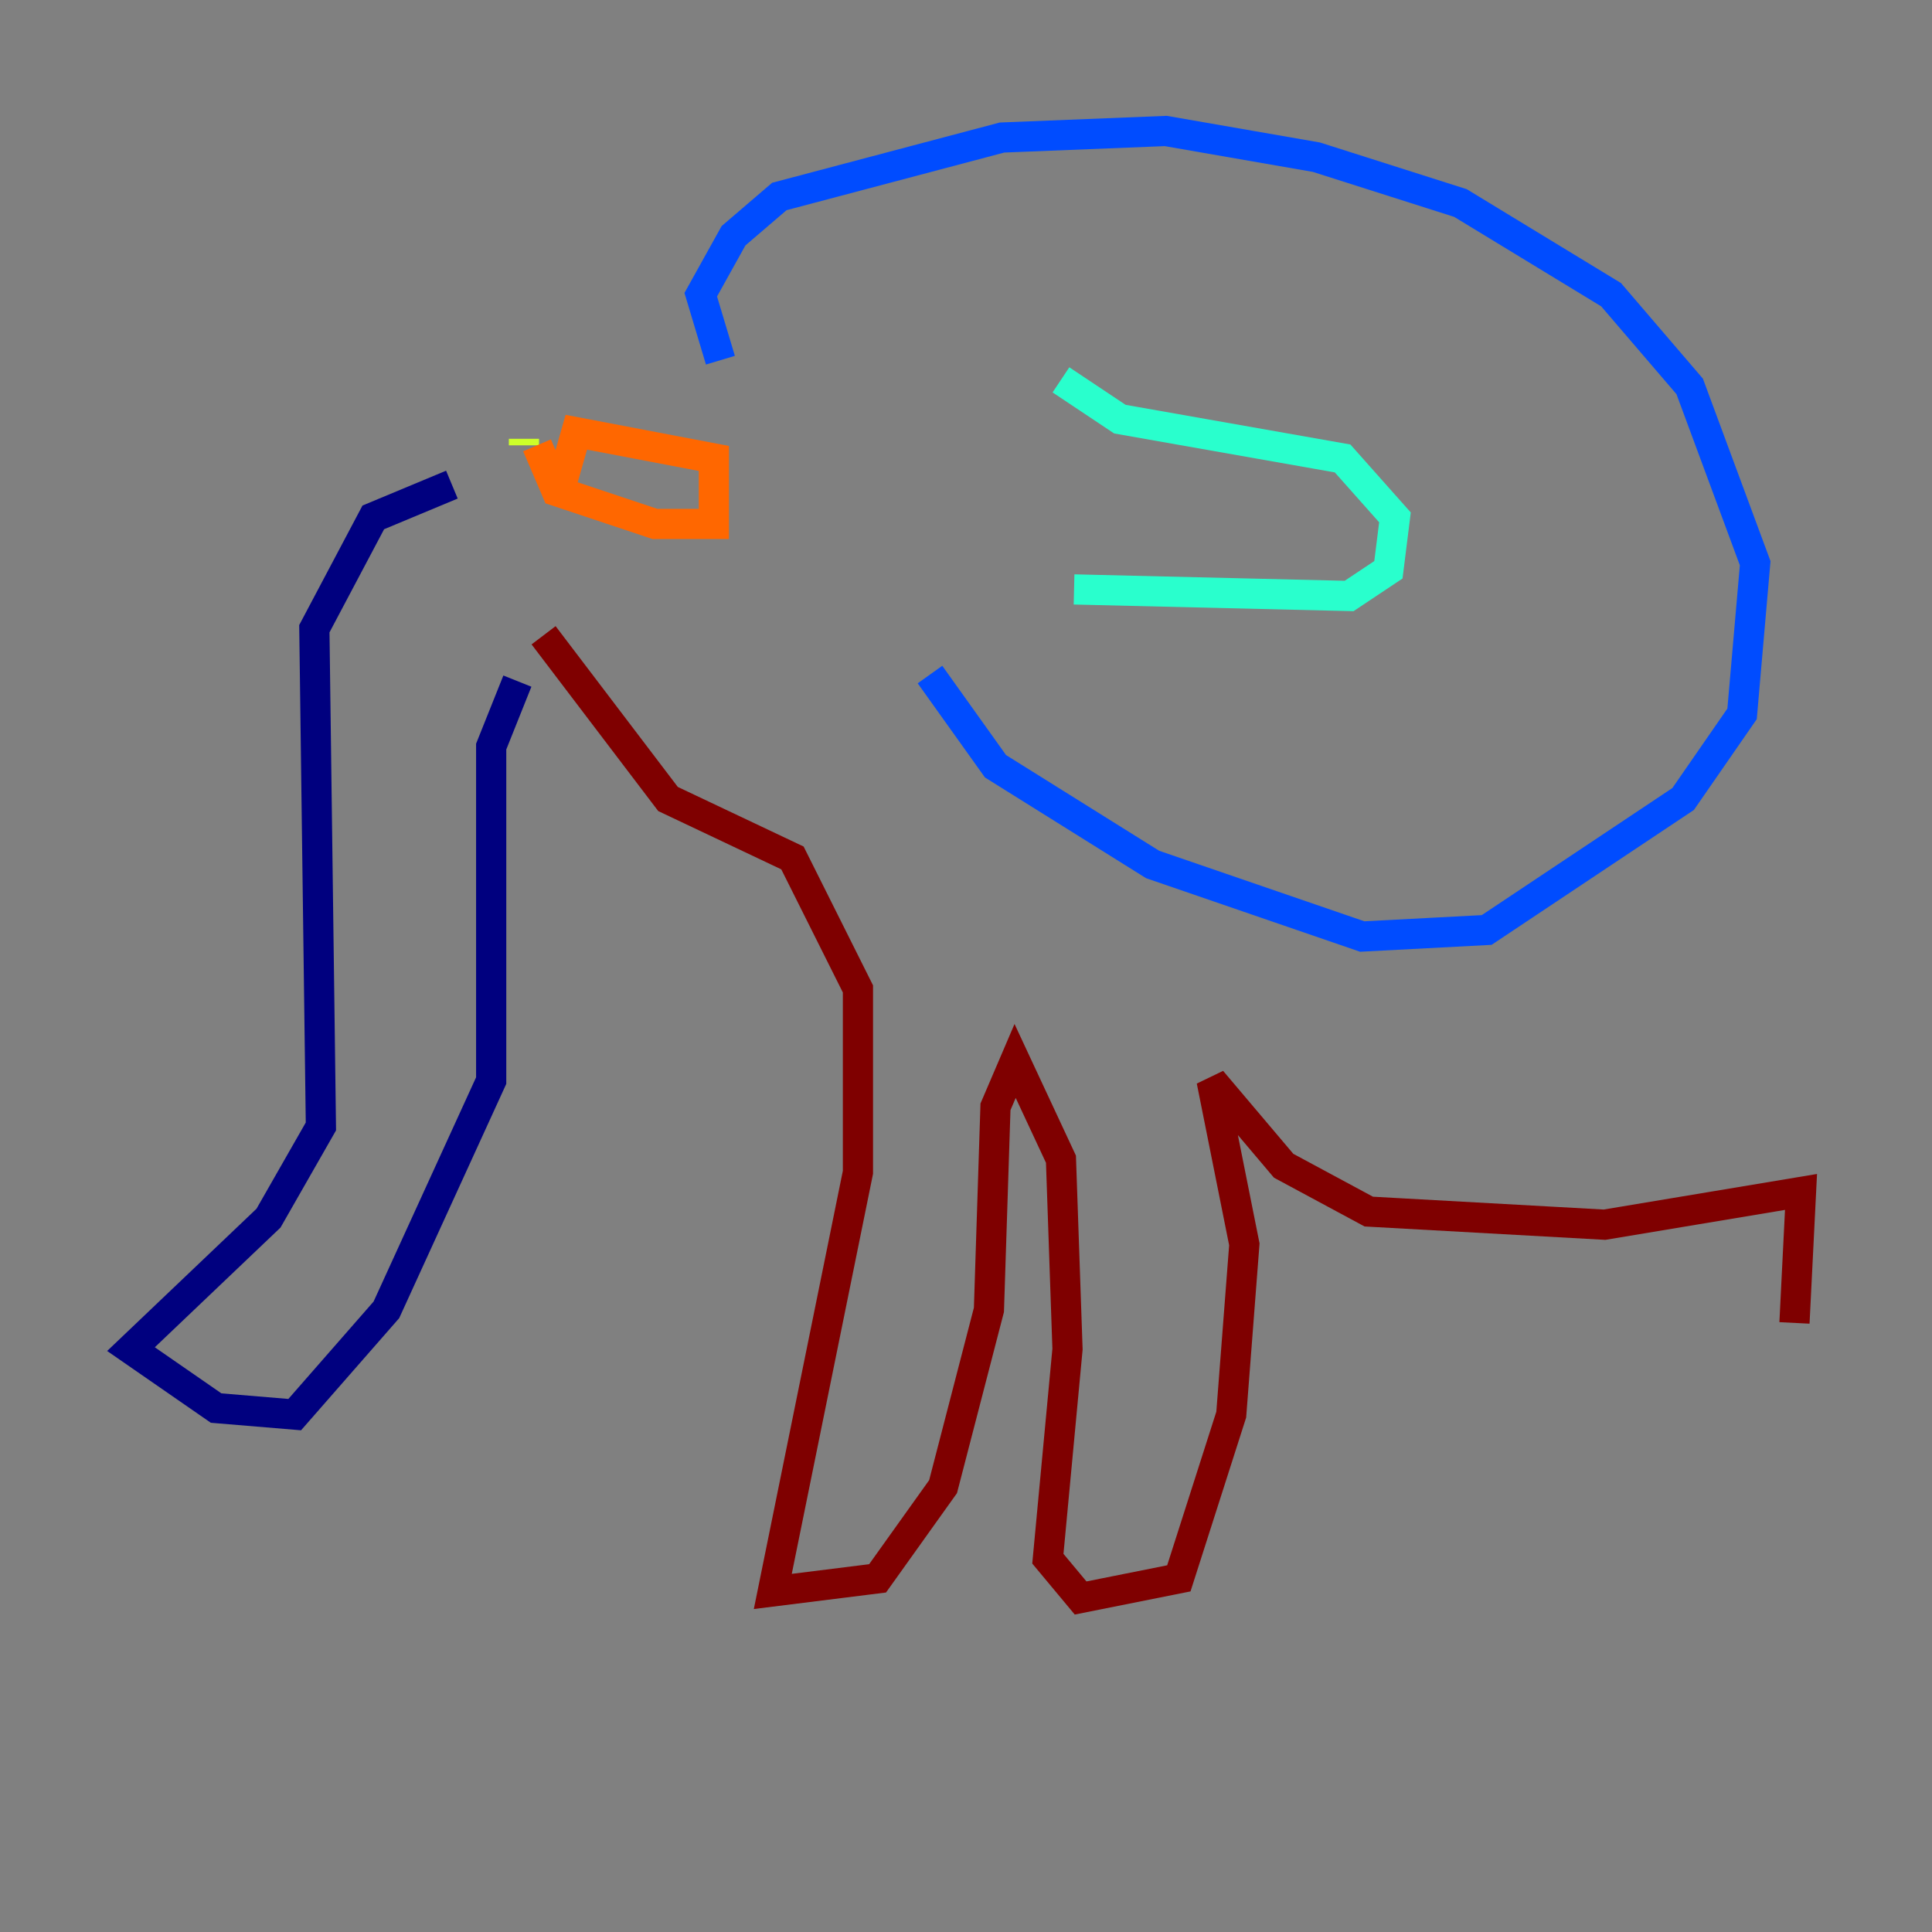<?xml version="1.0" encoding="utf-8" ?>
<svg baseProfile="tiny" height="128" version="1.2" viewBox="0,0,128,128" width="128" xmlns="http://www.w3.org/2000/svg" xmlns:ev="http://www.w3.org/2001/xml-events" xmlns:xlink="http://www.w3.org/1999/xlink"><rect x="0" y="0" width="128" height="128" fill="#808080" stroke="none"/><defs /><polyline fill="none" points="29.939,32.108 24.732,34.278 20.827,41.654 21.261,74.63 17.79,80.705 8.678,89.383 14.319,93.288 19.525,93.722 25.6,86.78 32.542,71.593 32.542,49.464 34.278,45.125" stroke="#00007f" stroke-width="2" /><polyline fill="none" points="47.729,23.864 46.427,19.525 48.597,15.62 51.634,13.017 66.386,9.112 77.234,8.678 87.214,10.414 96.759,13.451 106.739,19.525 111.946,25.6 116.285,37.315 115.417,47.295 111.512,52.936 98.495,61.614 90.251,62.047 76.366,57.275 65.953,50.766 61.614,44.691" stroke="#004cff" stroke-width="2" /><polyline fill="none" points="70.291,25.166 74.197,27.77 88.949,30.373 92.42,34.278 91.986,37.749 89.383,39.485 71.159,39.051" stroke="#29ffcd" stroke-width="2" /><polyline fill="none" points="34.712,29.071 34.712,29.505" stroke="#cdff29" stroke-width="2" /><polyline fill="none" points="35.58,29.505 36.881,32.542 43.39,34.712 47.295,34.712 47.295,30.373 38.183,28.637 37.315,31.675" stroke="#ff6700" stroke-width="2" /><polyline fill="none" points="36.014,42.088 44.258,52.936 52.502,56.841 56.841,65.519 56.841,77.668 51.2,105.437 58.142,104.57 62.481,98.495 65.519,86.78 65.953,73.329 67.254,70.291 70.291,76.8 70.725,89.383 69.424,103.268 71.593,105.871 78.102,104.57 81.573,93.722 82.441,82.441 80.271,71.593 85.044,77.234 90.685,80.271 106.305,81.139 119.322,78.969 118.888,87.647" stroke="#7f0000" stroke-width="2" /></svg>